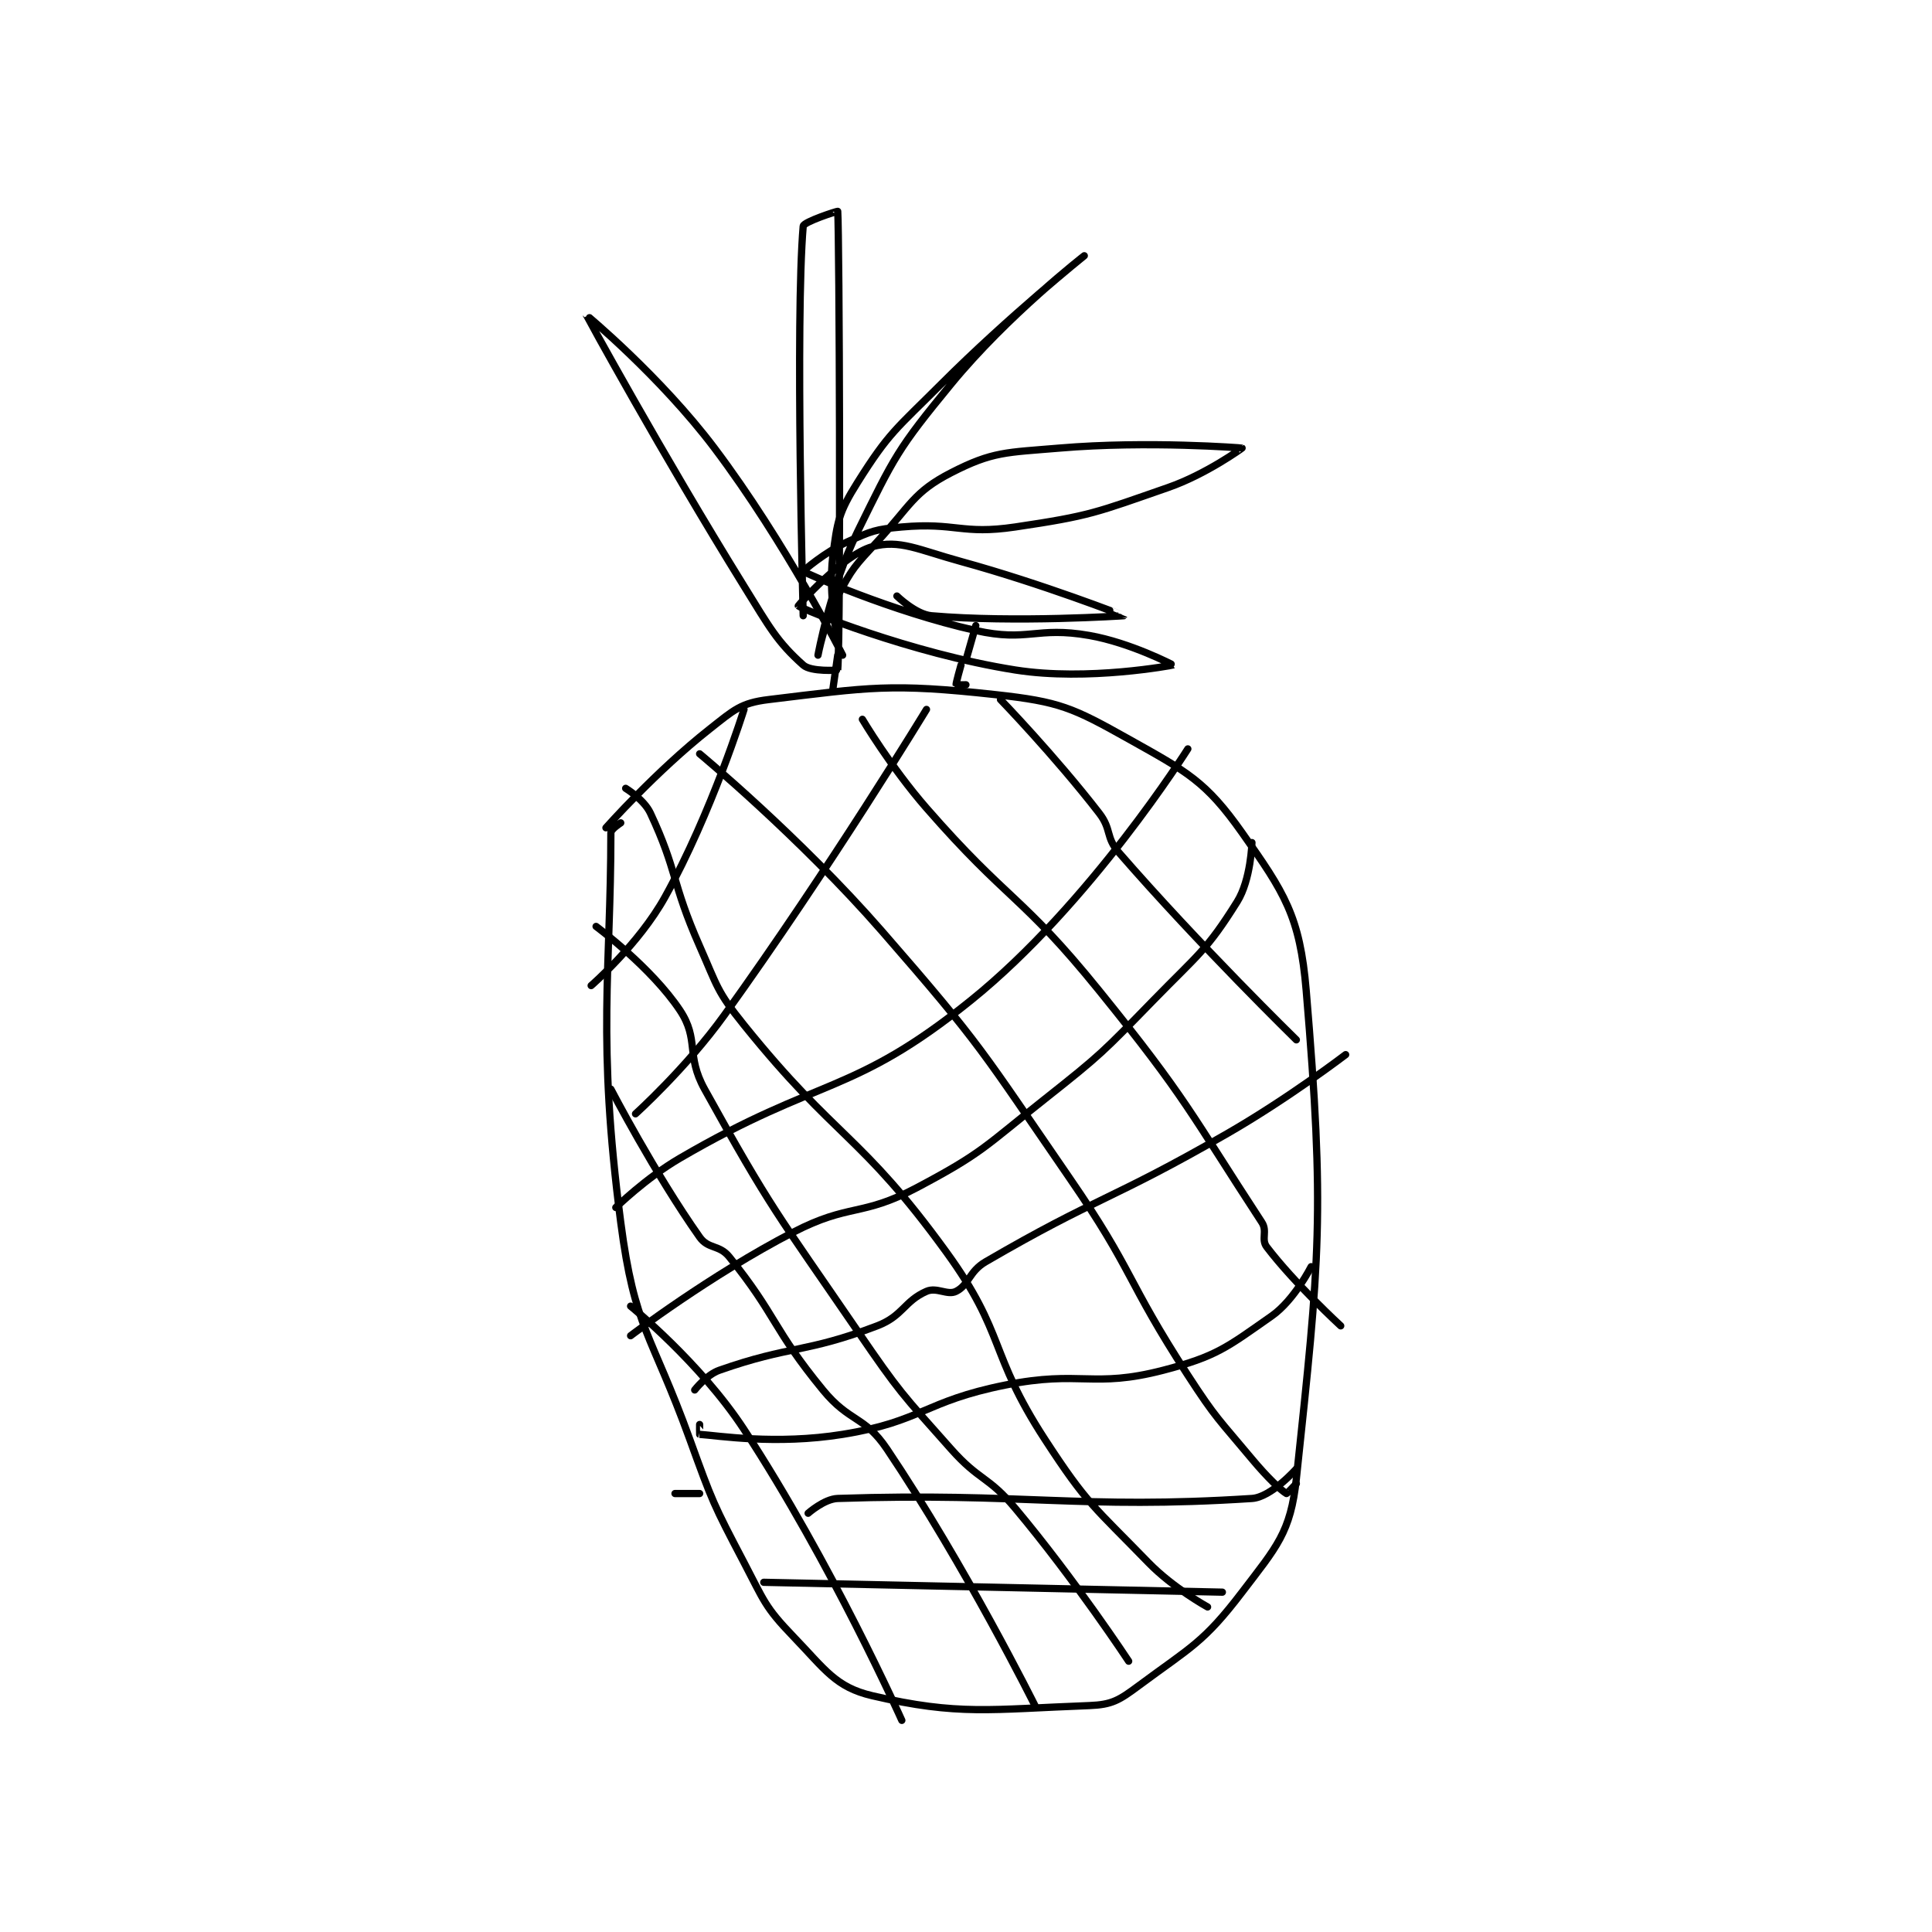 <?xml version="1.0" encoding="utf-8"?>
<!DOCTYPE svg PUBLIC "-//W3C//DTD SVG 1.1//EN" "http://www.w3.org/Graphics/SVG/1.1/DTD/svg11.dtd">
<svg viewBox="0 0 800 800" preserveAspectRatio="xMinYMin meet" xmlns="http://www.w3.org/2000/svg" version="1.1">
<g fill="none" stroke="black" stroke-linecap="round" stroke-linejoin="round" stroke-width="1.469">
<g transform="translate(242.739,87.52) scale(2.042) translate(-197.361,-47.306)">
<path id="0" d="M204.361 171.306 C204.361 171.306 202.361 172.592 202.361 173.306 C202.361 201.476 199.491 214.867 204.361 252.306 C207.177 273.949 210.547 274.739 218.361 296.306 C222.976 309.044 223.123 309.423 229.361 321.306 C233.466 329.124 233.554 330.275 239.361 336.306 C245.823 343.016 247.927 346.571 255.361 348.306 C272.945 352.409 279.344 351.047 299.361 350.306 C303.986 350.134 305.436 349.218 309.361 346.306 C319.985 338.423 322.544 337.565 330.361 327.306 C337.37 318.107 340.199 315.212 341.361 304.306 C346.131 259.54 347.153 250.466 343.361 205.306 C342.091 190.185 338.934 185.45 330.361 173.306 C323.025 162.913 319.32 161.002 307.361 154.306 C295.971 147.927 293.392 146.734 280.361 145.306 C258.993 142.964 254.959 143.82 234.361 146.306 C228.678 146.991 227.298 148.416 222.361 152.306 C211.514 160.852 201.361 172.306 201.361 172.306 "/>
<path id="1" d="M247.361 144.306 L248.361 137.306 "/>
<path id="2" d="M274.361 143.306 C274.361 143.306 272.37 143.339 272.361 143.306 C272.298 143.052 273.361 139.306 273.361 139.306 "/>
<path id="3" d="M274.361 138.306 L276.361 131.306 "/>
<path id="4" d="M249.361 137.306 C249.361 137.306 237.833 114.509 223.361 95.306 C212.413 80.779 197.36 68.302 197.361 68.306 C197.362 68.312 212.721 96.455 229.361 123.306 C234.572 131.715 236.037 134.542 241.361 139.306 C242.958 140.735 248.358 140.348 248.361 140.306 C249.009 131.785 248.691 51.55 248.361 47.306 C248.352 47.194 241.435 49.438 241.361 50.306 C239.735 69.354 241.361 129.306 241.361 129.306 "/>
<path id="5" d="M248.361 134.306 C248.361 134.306 246.396 125.03 247.361 117.306 C248.255 110.154 248.564 108.346 252.361 102.306 C258.783 92.089 260.196 91.471 269.361 82.306 C282.986 68.681 298.361 56.306 298.361 56.306 C298.361 56.306 282.841 68.33 271.361 82.306 C260.494 95.535 259.89 96.968 252.361 112.306 C246.823 123.587 244.361 137.306 244.361 137.306 C244.361 137.306 245.606 130.586 248.361 125.306 C251.329 119.618 251.87 119.187 256.361 114.306 C263.162 106.914 263.734 104.222 271.361 100.306 C279.805 95.969 282.504 96.226 293.361 95.306 C311.275 93.787 330.305 95.285 330.361 95.306 C330.38 95.312 323.072 100.624 315.361 103.306 C300.712 108.401 299.613 109.046 284.361 111.306 C273.462 112.92 272.374 110.334 261.361 111.306 C255.968 111.781 255.236 112.112 250.361 114.306 C245.743 116.384 241.298 120.262 241.361 120.306 C241.926 120.697 259.143 128.446 276.361 132.306 C286.971 134.684 288.601 131.423 299.361 133.306 C307.742 134.772 316.368 139.302 316.361 139.306 C316.346 139.313 299.123 142.636 284.361 140.306 C263.011 136.934 241.087 127.931 240.361 127.306 C240.3 127.253 249.449 116.918 255.361 115.306 C260.92 113.79 264.716 115.932 273.361 118.306 C289.905 122.847 306.362 129.304 306.361 129.306 C306.358 129.311 284.249 130.774 267.361 129.306 C264.179 129.029 260.361 125.306 260.361 125.306 "/>
<path id="6" d="M202.361 225.306 C202.361 225.306 211.246 242.393 220.361 255.306 C222.119 257.796 224.345 256.805 226.361 259.306 C236.015 271.277 235.151 273.863 245.361 286.306 C250.795 292.928 253.777 291.483 258.361 298.306 C274.314 322.05 288.361 350.306 288.361 350.306 "/>
<path id="7" d="M206.361 269.306 C206.361 269.306 220.458 280.708 229.361 294.306 C247.131 321.445 261.361 353.306 261.361 353.306 "/>
<path id="8" d="M199.361 192.306 C199.361 192.306 210.548 200.586 216.361 209.306 C220.328 215.256 217.517 218.365 221.361 225.306 C234.912 249.772 236.08 250.536 252.361 274.306 C260.941 286.833 261.332 287.023 271.361 298.306 C277.139 304.805 278.827 303.695 284.361 310.306 C296.514 324.822 307.361 341.306 307.361 341.306 "/>
<path id="9" d="M205.361 164.306 C205.361 164.306 209.076 166.564 210.361 169.306 C215.907 181.136 214.625 183.325 220.361 196.306 C224.008 204.559 223.809 205.421 229.361 212.306 C248.234 235.708 252.875 234.226 270.361 258.306 C282.482 274.996 278.965 278.794 290.361 296.306 C298.999 309.578 300.314 309.923 311.361 321.306 C316.387 326.484 323.361 330.306 323.361 330.306 "/>
<path id="10" d="M220.361 157.306 C220.361 157.306 240.64 174.132 257.361 193.306 C277.725 216.656 277.673 217.629 295.361 243.306 C308.488 262.361 306.75 263.877 319.361 283.306 C325.133 292.198 325.577 292.164 332.361 300.306 C335.489 304.059 338.321 306.728 339.361 307.306 C339.446 307.353 341.361 305.306 341.361 305.306 "/>
<path id="11" d="M253.361 150.306 C253.361 150.306 259.155 160.049 266.361 168.306 C282.947 187.31 285.554 185.779 301.361 205.306 C319.196 227.337 319.959 230.279 334.361 252.306 C335.548 254.121 334.173 255.747 335.361 257.306 C341.015 264.726 350.361 273.306 350.361 273.306 "/>
<path id="12" d="M281.361 146.306 C281.361 146.306 292.339 157.652 301.361 169.306 C303.963 172.666 302.641 174.177 305.361 177.306 C321.788 196.196 341.361 215.306 341.361 215.306 "/>
<path id="13" d="M229.361 148.306 C229.361 148.306 222.861 169.145 213.361 186.306 C208.028 195.939 198.361 204.306 198.361 204.306 "/>
<path id="14" d="M266.361 148.306 C266.361 148.306 246.812 180.492 225.361 210.306 C217.636 221.042 207.361 230.306 207.361 230.306 "/>
<path id="15" d="M319.361 156.306 C319.361 156.306 299.514 187.843 275.361 207.306 C251.297 226.697 244.972 222.616 216.361 239.306 C209.423 243.353 203.361 249.306 203.361 249.306 "/>
<path id="16" d="M332.361 175.306 C332.361 175.306 332.164 182.821 329.361 187.306 C323.175 197.204 321.427 198.007 312.361 207.306 C302.087 217.843 301.888 218.18 290.361 227.306 C278.098 237.014 277.774 238.204 264.361 245.306 C253.124 251.255 250.776 248.401 239.361 254.306 C222.478 263.038 206.361 275.306 206.361 275.306 "/>
<path id="17" d="M351.361 218.306 C351.361 218.306 339.772 227.165 327.361 234.306 C303.455 248.06 301.275 246.974 278.361 260.306 C274.97 262.279 274.984 264.994 272.361 266.306 C270.613 267.18 268.445 265.394 266.361 266.306 C261.825 268.29 261.586 271.315 256.361 273.306 C241.748 278.873 238.796 277.234 224.361 282.306 C221.732 283.229 219.361 286.306 219.361 286.306 "/>
<path id="18" d="M344.361 261.306 C344.361 261.306 340.942 268.099 336.361 271.306 C327.291 277.655 325.229 279.488 314.361 282.306 C300.027 286.022 297.721 282.234 282.361 285.306 C265.87 288.604 265.512 292.701 249.361 295.306 C235.83 297.488 223.969 295.554 220.361 295.306 C220.344 295.304 220.361 293.306 220.361 293.306 "/>
<path id="19" d="M341.361 302.306 C341.361 302.306 336.283 308.053 332.361 308.306 C297.265 310.57 286.002 307.051 248.361 308.306 C245.628 308.397 242.361 311.306 242.361 311.306 "/>
<path id="20" d="M220.361 307.306 L215.361 307.306 "/>
<path id="21" d="M233.361 325.306 L326.361 327.306 "/>
</g>
</g>
</svg>
